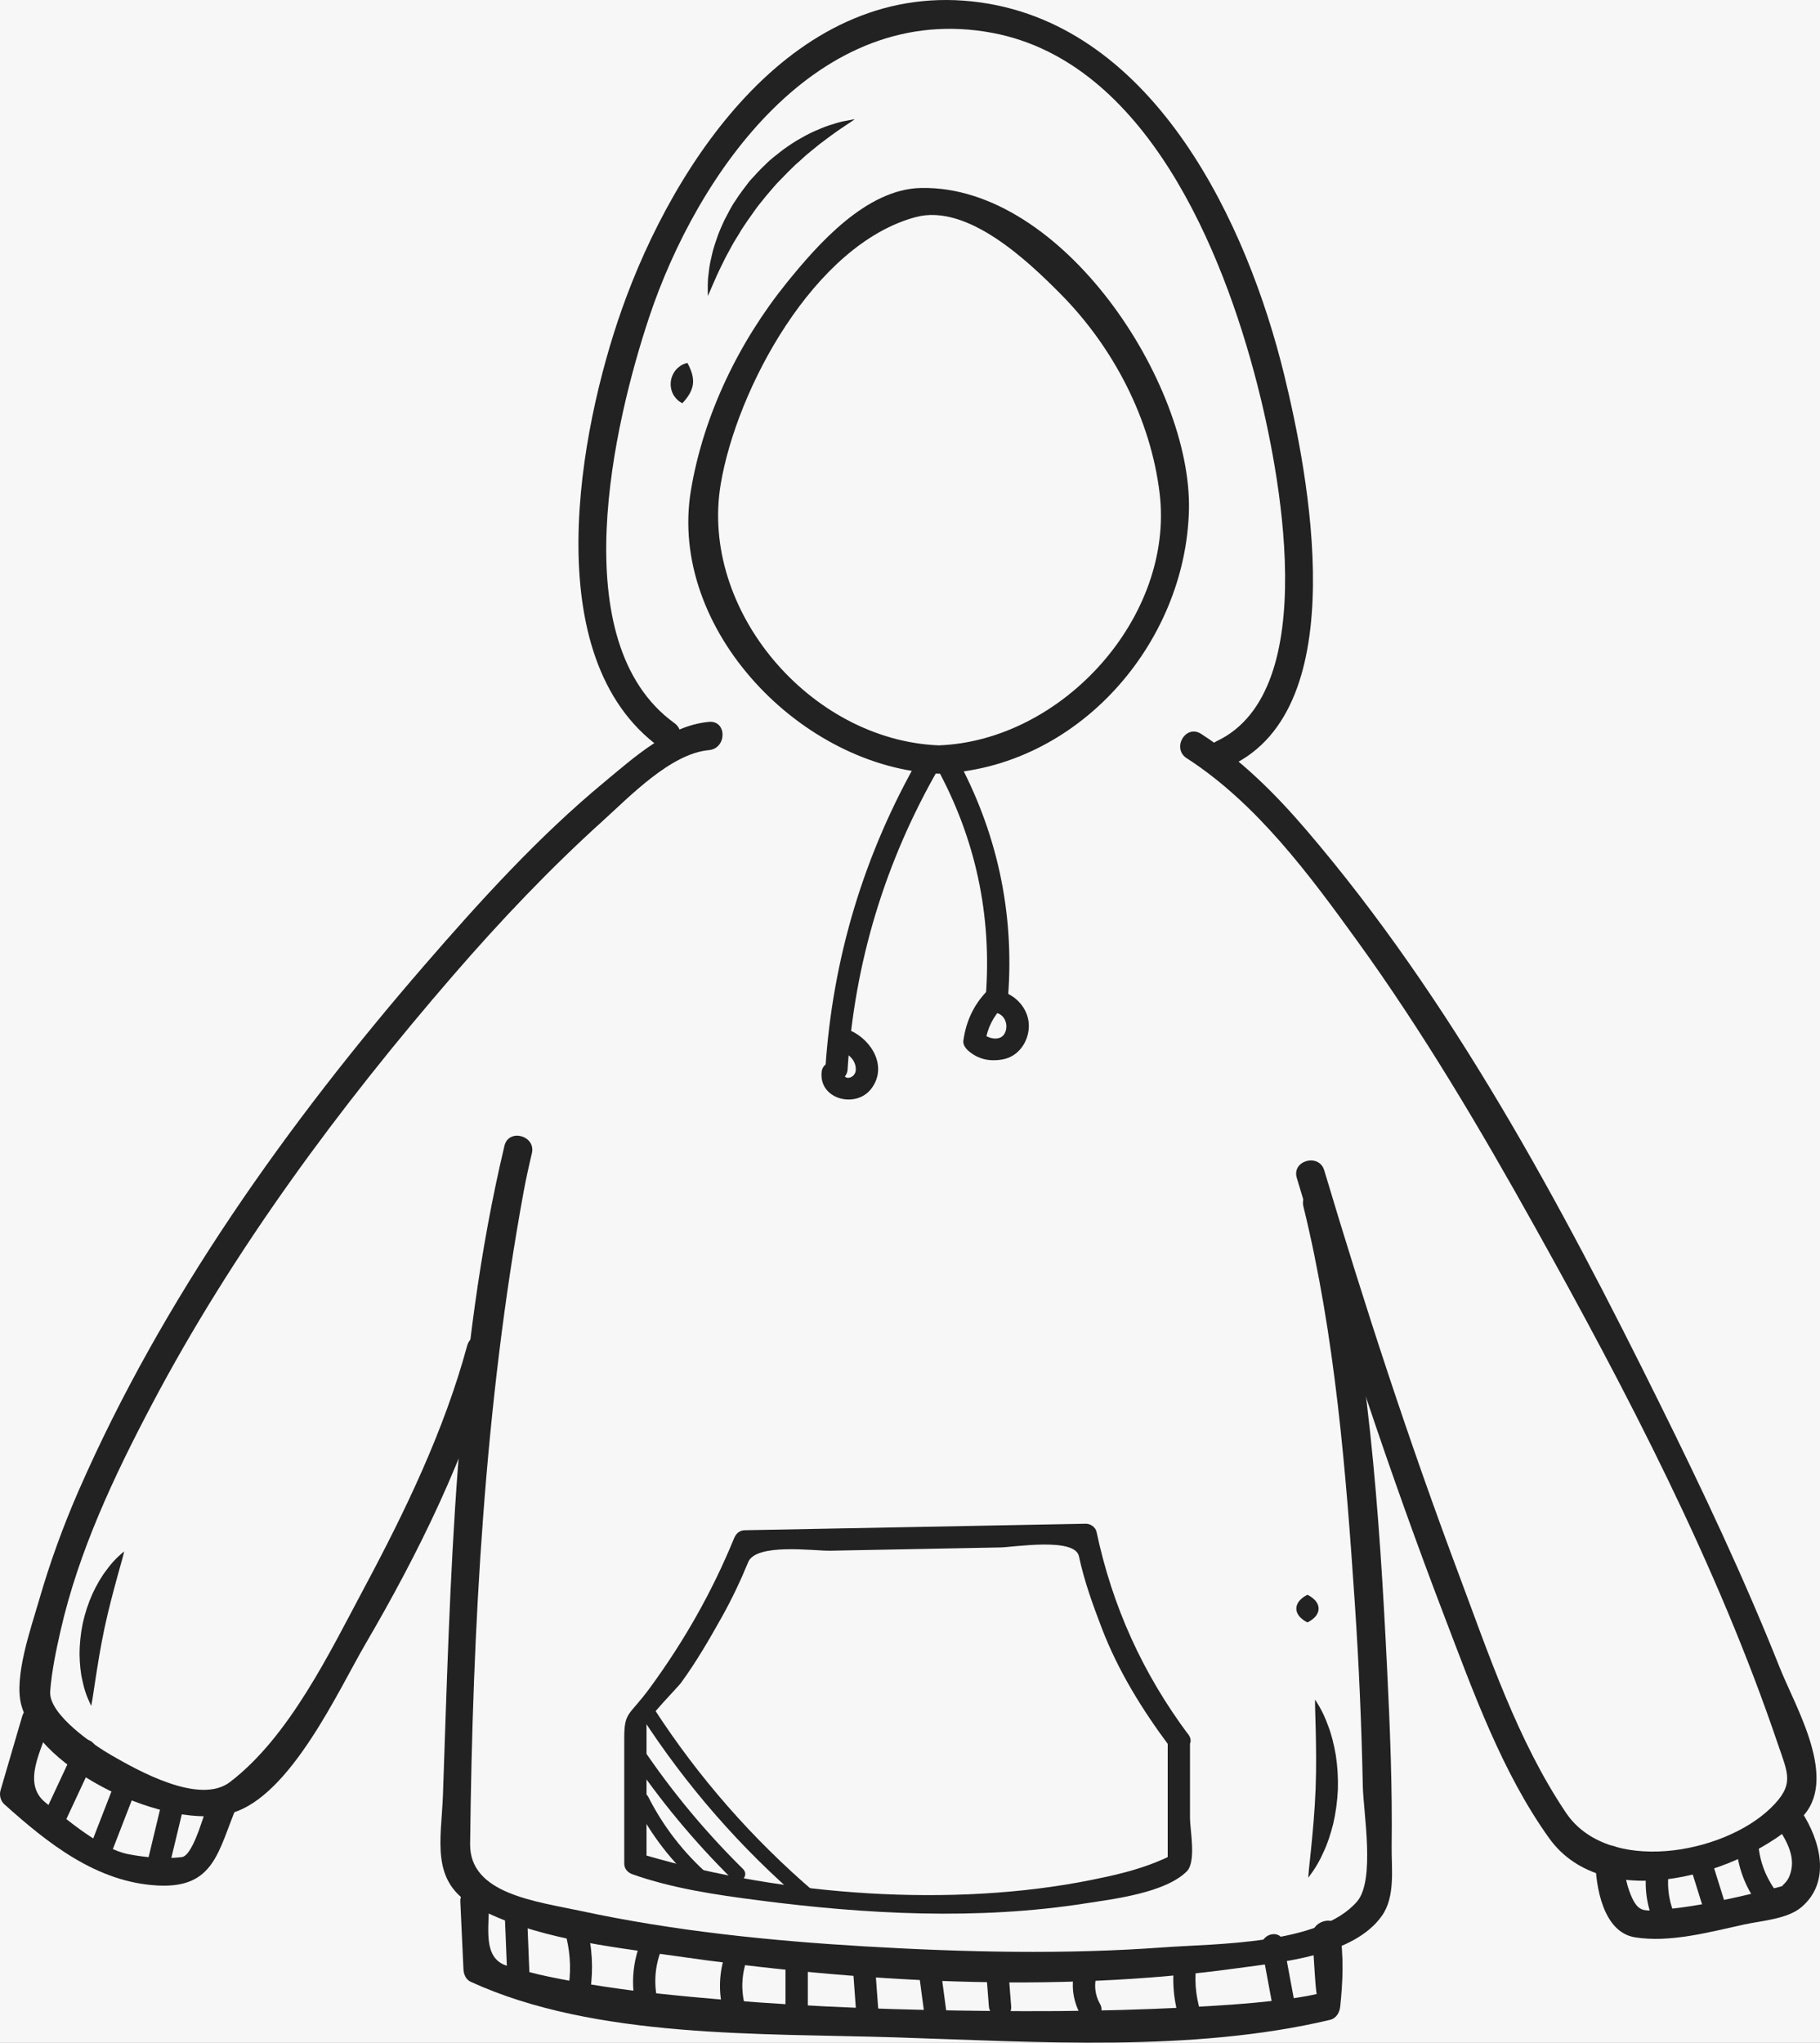 <svg width="90" height="101" viewBox="0 0 90 101" fill="none" xmlns="http://www.w3.org/2000/svg">
<rect width="90" height="101" fill="#1E1E1E"/>
<g id="Profile - Edit">
<rect width="390" height="844" transform="translate(-149 -132)" fill="#FAFAFB"/>
<rect id="Rectangle 4672" x="-149" y="-24" width="390" height="229" fill="#F7F7F7"/>
<g id="Group 513768">
<g id="Hoodie">
<path id="Vector" d="M46.415 36.854C40.058 36.592 34.604 30.168 35.637 23.954C36.421 19.241 40.264 12.069 45.291 10.732C47.858 10.05 50.864 12.941 52.443 14.532C55.057 17.166 56.906 20.725 57.345 24.399C58.072 30.497 52.545 36.628 46.413 36.855C45.508 36.889 45.505 38.287 46.413 38.253C53.294 37.998 58.639 31.811 58.794 25.209C58.939 18.978 52.551 9.161 45.552 9.294C42.838 9.345 40.446 12.076 38.913 13.97C36.54 16.904 34.785 20.527 34.166 24.247C33.023 31.124 39.644 37.974 46.412 38.253C47.32 38.291 47.317 36.893 46.412 36.855L46.415 36.854Z" fill="#222222"/>
<path id="Vector_2" d="M33.349 35.753C27.816 31.753 30.365 20.898 32.099 15.692C34.463 8.592 40.419 -0.016 49.096 1.63C56.683 3.07 60.467 12.419 62.149 18.918C63.225 23.076 65.467 34.143 60.166 36.647C59.346 37.035 60.062 38.239 60.876 37.854C66.981 34.972 64.694 23.415 63.507 18.546C61.687 11.085 57.129 1.345 48.506 0.124C39.361 -1.171 33.336 7.952 30.741 15.321C28.655 21.242 26.498 32.52 32.639 36.96C33.374 37.492 34.076 36.279 33.349 35.753Z" fill="#222222"/>
<path id="Vector_3" d="M35.052 35.694C33.085 35.87 31.341 37.464 29.895 38.661C26.631 41.36 23.749 44.539 20.986 47.73C14.226 55.538 8.031 64.234 3.89 73.704C3.117 75.474 2.459 77.289 1.925 79.144C1.542 80.469 0.671 82.925 1.057 84.318C1.959 87.566 8.32 90.545 11.461 89.644C14.373 88.808 16.74 83.564 18.076 81.278C20.7 76.787 23.094 71.935 24.462 66.906C24.698 66.036 23.341 65.666 23.103 66.535C21.961 70.738 20.046 74.705 17.997 78.538C16.301 81.709 14.311 85.867 11.374 88.112C9.862 89.268 6.808 87.537 5.492 86.778C4.699 86.321 2.39 84.785 2.481 83.627C2.56 82.615 2.77 81.618 2.995 80.629C3.884 76.717 5.629 73.011 7.493 69.476C11.528 61.824 16.768 54.742 22.429 48.204C24.748 45.525 27.198 42.944 29.832 40.566C31.13 39.396 33.166 37.259 35.054 37.09C35.951 37.01 35.96 35.612 35.054 35.692L35.052 35.694Z" fill="#222222"/>
<path id="Vector_4" d="M1.097 84.863C0.739 86.084 0.384 87.305 0.026 88.525C-0.042 88.755 0.026 89.041 0.206 89.205C2.377 91.157 4.79 93.072 7.797 93.229C10.632 93.378 10.781 91.507 11.75 89.213C12.101 88.381 10.737 88.022 10.392 88.841C10.181 89.342 9.594 91.75 8.992 91.824C8.144 91.928 7.188 91.842 6.355 91.682C4.982 91.417 3.324 89.97 2.268 89.143C1.037 88.176 2.083 86.505 2.456 85.232C2.71 84.366 1.351 83.998 1.099 84.861L1.097 84.863Z" fill="#222222"/>
<path id="Vector_5" d="M24.946 56.653C22.479 67.001 22.275 78.166 21.904 88.752C21.824 90.987 21.252 93.052 23.473 94.264C26.357 95.84 30.06 96.235 33.257 96.695C42.361 98.007 52.093 98.582 61.236 97.311C63.391 97.013 66.944 96.704 68.338 94.724C69.01 93.769 68.805 92.389 68.818 91.293C68.856 88.373 68.737 85.449 68.594 82.532C68.216 74.79 67.662 66.841 65.812 59.287C65.598 58.412 64.24 58.782 64.455 59.658C66.027 66.077 66.559 72.752 67 79.326C67.201 82.321 67.33 85.321 67.392 88.322C67.419 89.616 68.015 92.972 67.105 94.023C65.253 96.168 60.084 96.099 57.575 96.285C52.657 96.647 47.695 96.529 42.776 96.24C38.074 95.962 33.349 95.48 28.74 94.491C26.455 94.002 23.22 93.635 23.248 91.177C23.369 80.489 23.963 69.429 25.897 58.91C26.013 58.278 26.153 57.65 26.302 57.026C26.511 56.15 25.153 55.777 24.945 56.655L24.946 56.653Z" fill="#222222"/>
<path id="Vector_6" d="M58.687 37.492C62.14 39.721 64.745 43.245 67.111 46.518C70.364 51.015 73.197 55.81 75.894 60.651C80.443 68.808 84.909 77.353 87.91 86.214C88.414 87.7 88.763 88.231 87.57 89.392C85.188 91.711 79.495 92.683 77.441 89.636C75.047 86.084 73.612 81.778 72.124 77.805C69.667 71.249 67.487 64.576 65.485 57.869C65.228 57.007 63.868 57.375 64.127 58.24C66.308 65.55 68.707 72.816 71.435 79.943C72.85 83.643 74.275 87.635 76.603 90.885C79.355 94.73 86.228 92.656 89.06 89.9C90.975 88.036 88.801 84.446 88.009 82.456C86.24 78.009 84.188 73.669 82.064 69.38C77.183 59.518 71.79 49.437 64.584 41.023C63.062 39.246 61.374 37.563 59.395 36.286C58.631 35.793 57.926 37.002 58.685 37.493L58.687 37.492Z" fill="#222222"/>
<path id="Vector_7" d="M78.893 91.933C78.897 93.273 79.274 95.534 80.845 95.79C82.581 96.072 84.561 95.525 86.245 95.157C87.099 94.97 88.386 94.892 89.082 94.299C90.574 93.03 90.002 90.99 89.094 89.588C88.605 88.833 87.386 89.531 87.878 90.293C88.367 91.048 88.866 91.89 88.473 92.801C88.314 93.168 87.981 93.3 88.214 93.238C87.439 93.448 86.656 93.632 85.872 93.809C84.643 94.085 83.4 94.324 82.144 94.426C81.287 94.494 81.003 94.574 80.633 93.669C80.415 93.135 80.305 92.51 80.303 91.933C80.302 91.032 78.893 91.032 78.894 91.933H78.893Z" fill="#222222"/>
<path id="Vector_8" d="M22.764 94.04C22.815 95.154 22.868 96.269 22.919 97.383C22.93 97.613 23.041 97.882 23.267 97.985C29.451 100.824 37.715 100.526 44.356 100.74C51.263 100.962 58.97 101.482 65.76 99.875C66.087 99.798 66.245 99.507 66.276 99.201C66.407 97.943 66.458 96.725 66.251 95.474C66.103 94.587 64.747 94.965 64.892 95.845C64.945 96.161 65.052 98.607 65.12 98.591C64.494 98.74 63.849 98.82 63.21 98.898C61.709 99.085 60.192 99.173 58.682 99.253C54.401 99.482 50.106 99.473 45.82 99.382C41.375 99.285 36.927 99.042 32.507 98.566C30.712 98.373 28.924 98.106 27.155 97.741C26.451 97.594 25.756 97.41 25.07 97.199C23.803 96.811 24.224 95.177 24.171 94.039C24.13 93.142 22.721 93.138 22.764 94.039V94.04Z" fill="#222222"/>
<path id="Vector_9" d="M45.48 37.416C42.725 42.203 41.165 47.388 40.811 52.888C40.766 53.593 41.868 53.589 41.913 52.888C42.255 47.575 43.769 42.593 46.431 37.969C46.783 37.356 45.832 36.804 45.48 37.417V37.416Z" fill="#222222"/>
<path id="Vector_10" d="M40.63 53.009C40.491 54.359 42.318 54.823 43.077 53.842C43.899 52.778 43.143 51.454 42.062 50.958C41.42 50.664 40.861 51.606 41.505 51.903C41.932 52.098 42.333 52.393 42.32 52.901C42.309 53.318 41.683 53.48 41.731 53.009C41.805 52.309 40.701 52.316 40.629 53.009H40.63Z" fill="#222222"/>
<path id="Vector_11" d="M46.321 37.95C48.248 41.472 49.049 45.251 48.75 49.242C48.697 49.946 49.799 49.942 49.852 49.242C50.165 45.062 49.287 41.08 47.272 37.4C46.933 36.78 45.982 37.331 46.321 37.952V37.95Z" fill="#222222"/>
<path id="Vector_12" d="M48.803 49.01C48.138 49.697 47.765 50.523 47.639 51.46C47.59 51.823 48.097 52.147 48.374 52.27C48.763 52.44 49.155 52.456 49.569 52.385C50.359 52.249 50.856 51.523 50.877 50.766C50.897 49.988 50.354 49.301 49.636 49.051C48.966 48.815 48.678 49.872 49.344 50.105C49.754 50.249 49.877 50.785 49.664 51.127C49.428 51.508 48.81 51.342 48.578 51.075C48.633 51.204 48.685 51.332 48.74 51.46C48.825 50.824 49.136 50.242 49.581 49.783C50.074 49.275 49.294 48.501 48.8 49.01H48.803Z" fill="#222222"/>
<path id="Vector_13" d="M58.772 85.778C56.511 82.747 55.007 79.437 54.225 75.743C54.175 75.51 53.925 75.337 53.692 75.341C48.072 75.448 42.45 75.555 36.831 75.662C36.562 75.668 36.395 75.831 36.299 76.064C35.215 78.709 33.836 81.136 32.147 83.446C31.112 84.861 30.869 84.609 30.869 85.94V92.146C30.869 92.402 31.04 92.59 31.274 92.673C33.251 93.373 35.419 93.691 37.489 93.959C42.841 94.654 48.34 94.95 53.69 94.111C55.06 93.896 57.608 93.599 58.685 92.532C59.168 92.053 58.846 90.469 58.846 89.897V86.052C58.846 85.347 57.744 85.347 57.744 86.052V91.912C57.744 92.426 58.246 91.548 57.887 91.747C57.659 91.874 57.415 91.976 57.175 92.073C56.149 92.488 55.058 92.736 53.975 92.953C47.081 94.343 38.778 93.724 32.022 91.762C31.172 91.516 31.971 92.38 31.971 91.724V85.269C31.971 84.989 33.509 83.434 33.666 83.222C34.422 82.187 35.066 81.078 35.691 79.961C36.18 79.087 36.619 78.166 36.998 77.241C37.391 76.281 40.265 76.69 41.046 76.675C43.856 76.621 46.666 76.567 49.477 76.513C50.114 76.502 53.153 75.998 53.354 76.949C53.614 78.173 54.043 79.355 54.49 80.52C55.295 82.615 56.48 84.532 57.819 86.327C58.237 86.888 59.194 86.343 58.772 85.775V85.778Z" fill="#222222"/>
<path id="Vector_14" d="M31.423 89.213C32.201 90.746 33.248 92.095 34.542 93.235C34.896 93.545 35.417 93.033 35.062 92.72C33.811 91.619 32.809 90.326 32.057 88.846C31.845 88.425 31.211 88.795 31.423 89.214V89.213Z" fill="#222222"/>
<path id="Vector_15" d="M31.125 86.778C32.62 88.997 34.319 91.05 36.226 92.931C36.562 93.263 37.081 92.747 36.745 92.415C34.881 90.577 33.22 88.578 31.759 86.41C31.498 86.021 30.861 86.385 31.125 86.778Z" fill="#222222"/>
<path id="Vector_16" d="M31.692 84.832C33.936 88.303 36.64 91.401 39.789 94.095C40.146 94.4 40.669 93.887 40.309 93.58C37.206 90.925 34.539 87.885 32.328 84.464C32.072 84.069 31.437 84.433 31.693 84.832H31.692Z" fill="#222222"/>
<path id="Vector_17" d="M3.779 86.285C3.233 87.455 2.685 88.627 2.139 89.798C1.843 90.433 2.794 90.989 3.092 90.35C3.638 89.179 4.185 88.009 4.731 86.837C5.028 86.202 4.078 85.646 3.779 86.285Z" fill="#222222"/>
<path id="Vector_18" d="M5.753 87.956C5.34 89.017 4.929 90.079 4.517 91.14C4.26 91.798 5.327 92.081 5.58 91.43C5.992 90.368 6.403 89.307 6.815 88.246C7.071 87.586 6.005 87.304 5.753 87.955V87.956Z" fill="#222222"/>
<path id="Vector_19" d="M8.092 88.732C7.837 89.795 7.582 90.858 7.326 91.92C7.162 92.606 8.224 92.897 8.389 92.212C8.644 91.149 8.9 90.085 9.155 89.023C9.319 88.338 8.257 88.046 8.092 88.732Z" fill="#222222"/>
<path id="Vector_20" d="M24.973 94.948C25.014 95.962 25.053 96.975 25.095 97.987C25.122 98.689 26.225 98.691 26.197 97.987C26.156 96.974 26.116 95.96 26.075 94.948C26.047 94.247 24.945 94.244 24.973 94.948Z" fill="#222222"/>
<path id="Vector_21" d="M27.94 95.524C28.177 96.382 28.253 97.26 28.13 98.144C28.033 98.833 29.096 99.131 29.192 98.435C29.344 97.349 29.295 96.294 29.003 95.234C28.817 94.555 27.753 94.842 27.94 95.525V95.524Z" fill="#222222"/>
<path id="Vector_22" d="M31.871 95.583C31.224 96.931 31.114 98.406 31.63 99.818C31.869 100.476 32.935 100.191 32.693 99.527C32.281 98.397 32.3 97.225 32.824 96.133C33.127 95.5 32.178 94.946 31.871 95.582V95.583Z" fill="#222222"/>
<path id="Vector_23" d="M35.81 96.781C35.499 97.837 35.536 98.936 35.941 99.961C36.198 100.609 37.265 100.328 37.004 99.67C36.665 98.814 36.612 97.956 36.873 97.071C37.073 96.393 36.008 96.104 35.81 96.78V96.781Z" fill="#222222"/>
<path id="Vector_24" d="M38.844 97.076V99.505C38.844 100.21 39.947 100.21 39.947 99.505V97.076C39.947 96.371 38.844 96.371 38.844 97.076Z" fill="#222222"/>
<path id="Vector_25" d="M42.194 97.533C42.245 98.242 42.298 98.949 42.349 99.66C42.402 100.358 43.504 100.363 43.453 99.66C43.4 98.951 43.347 98.243 43.296 97.533C43.245 96.834 42.141 96.829 42.194 97.533Z" fill="#222222"/>
<path id="Vector_26" d="M45.436 97.531C45.537 98.29 45.638 99.049 45.74 99.809C45.779 100.105 45.961 100.357 46.291 100.357C46.562 100.357 46.883 100.106 46.843 99.809C46.741 99.049 46.639 98.29 46.539 97.531C46.501 97.236 46.318 96.984 45.988 96.984C45.718 96.984 45.396 97.234 45.436 97.531Z" fill="#222222"/>
<path id="Vector_27" d="M48.77 97.534C48.815 98.092 48.857 98.648 48.901 99.207C48.955 99.904 50.059 99.91 50.003 99.207C49.959 98.649 49.917 98.092 49.873 97.534C49.819 96.837 48.716 96.831 48.77 97.534Z" fill="#222222"/>
<path id="Vector_28" d="M53.265 97.087C52.917 97.924 53.005 98.855 53.445 99.639C53.792 100.255 54.744 99.703 54.398 99.087C54.088 98.536 54.088 97.953 54.329 97.378C54.443 97.103 54.206 96.778 53.943 96.706C53.626 96.62 53.381 96.812 53.265 97.087Z" fill="#222222"/>
<path id="Vector_29" d="M58.133 96.624C57.941 97.698 57.988 98.755 58.312 99.801C58.521 100.473 59.585 100.187 59.376 99.51C59.112 98.658 59.04 97.795 59.197 96.914C59.321 96.224 58.258 95.93 58.135 96.623L58.133 96.624Z" fill="#222222"/>
<path id="Vector_30" d="M62.397 96.318C62.604 97.432 62.811 98.544 63.018 99.658C63.147 100.351 64.21 100.057 64.082 99.367C63.875 98.255 63.666 97.141 63.461 96.027C63.332 95.336 62.269 95.628 62.397 96.318Z" fill="#222222"/>
<path id="Vector_31" d="M81.401 92.673C81.316 93.621 81.513 94.531 81.94 95.378C82.257 96.008 83.206 95.455 82.891 94.826C82.549 94.148 82.436 93.427 82.505 92.673C82.568 91.971 81.464 91.977 81.403 92.673H81.401Z" fill="#222222"/>
<path id="Vector_32" d="M83.603 92.351C83.84 93.116 84.08 93.88 84.319 94.644C84.529 95.315 85.593 95.029 85.382 94.353C85.144 93.589 84.904 92.825 84.665 92.06C84.455 91.389 83.391 91.676 83.603 92.351Z" fill="#222222"/>
<path id="Vector_33" d="M85.841 91.003C85.876 92.091 86.204 93.118 86.835 94.012C87.24 94.585 88.197 94.04 87.787 93.461C87.265 92.721 86.973 91.907 86.943 91.003C86.921 90.299 85.817 90.299 85.841 91.003Z" fill="#222222"/>
<path id="Vector_34" d="M42.274 5.893C42.274 5.893 42.12 6.005 41.841 6.187C41.557 6.371 41.188 6.627 40.751 6.96C40.529 7.119 40.305 7.311 40.064 7.505C39.819 7.694 39.593 7.931 39.336 8.144C39.095 8.377 38.849 8.618 38.609 8.873C38.358 9.116 38.138 9.396 37.905 9.662C37.686 9.94 37.451 10.207 37.258 10.498C37.052 10.78 36.858 11.064 36.675 11.344C36.512 11.633 36.323 11.9 36.18 12.174C36.035 12.446 35.887 12.699 35.772 12.947C35.526 13.433 35.339 13.855 35.213 14.156C35.087 14.458 35.005 14.632 35.005 14.632C35.005 14.632 34.996 14.445 34.999 14.111C34.999 13.944 35.011 13.742 35.043 13.511C35.066 13.28 35.103 13.018 35.175 12.74C35.231 12.456 35.317 12.156 35.429 11.845C35.529 11.529 35.672 11.208 35.825 10.879C35.998 10.562 36.154 10.217 36.377 9.905C36.58 9.581 36.823 9.278 37.056 8.966C37.321 8.681 37.575 8.385 37.858 8.128C38.124 7.853 38.436 7.634 38.718 7.406C39.014 7.195 39.304 6.995 39.597 6.837C39.885 6.669 40.165 6.528 40.435 6.42C40.695 6.298 40.95 6.212 41.178 6.144C41.401 6.066 41.598 6.017 41.761 5.988C42.087 5.922 42.276 5.895 42.276 5.895L42.274 5.893Z" fill="#222222"/>
<path id="Vector_35" d="M33.992 17.944C33.992 17.944 34.105 18.141 34.175 18.342C34.256 18.553 34.291 18.779 34.266 18.991C34.239 19.204 34.15 19.413 34.018 19.598C33.901 19.779 33.741 19.937 33.741 19.937C33.741 19.937 33.534 19.844 33.387 19.646C33.223 19.45 33.136 19.15 33.173 18.856C33.211 18.565 33.371 18.292 33.578 18.142C33.772 17.981 33.992 17.946 33.992 17.946V17.944Z" fill="#222222"/>
<path id="Vector_36" d="M6.14 76.707C6.14 76.707 6.115 76.838 6.054 77.056C5.995 77.268 5.911 77.569 5.811 77.931C5.615 78.646 5.368 79.565 5.17 80.492C4.972 81.42 4.825 82.359 4.712 83.091C4.656 83.463 4.609 83.772 4.576 83.989C4.54 84.21 4.511 84.343 4.511 84.343C4.511 84.343 4.449 84.226 4.358 84.015C4.269 83.806 4.156 83.497 4.08 83.116C3.986 82.734 3.942 82.278 3.933 81.791C3.933 81.302 3.987 80.781 4.091 80.268C4.206 79.757 4.369 79.259 4.57 78.812C4.777 78.368 5.004 77.971 5.245 77.659C5.469 77.342 5.703 77.096 5.867 76.946C6.035 76.791 6.14 76.71 6.14 76.71V76.707Z" fill="#222222"/>
<path id="Vector_37" d="M65.033 84.041C65.033 84.041 65.117 84.164 65.244 84.384C65.368 84.598 65.538 84.934 65.68 85.342C65.84 85.749 65.963 86.244 66.056 86.783C66.14 87.322 66.176 87.907 66.159 88.489C66.131 89.071 66.052 89.651 65.927 90.182C65.793 90.712 65.633 91.197 65.441 91.591C65.268 91.99 65.076 92.303 64.932 92.514C64.786 92.725 64.695 92.841 64.695 92.841C64.695 92.841 64.701 92.692 64.726 92.442C64.751 92.197 64.788 91.848 64.832 91.427C64.915 90.597 65.017 89.524 65.058 88.448C65.099 87.372 65.081 86.294 65.061 85.461C65.049 85.039 65.04 84.688 65.033 84.442C65.026 84.19 65.031 84.041 65.031 84.041H65.033Z" fill="#222222"/>
<path id="Vector_38" d="M64.654 78.854C64.654 78.854 64.839 78.94 64.97 79.067C65.117 79.195 65.205 79.367 65.206 79.537C65.206 79.707 65.118 79.879 64.971 80.007C64.839 80.135 64.654 80.221 64.654 80.221C64.654 80.221 64.469 80.135 64.339 80.007C64.192 79.879 64.104 79.707 64.104 79.537C64.105 79.367 64.193 79.195 64.339 79.067C64.469 78.939 64.654 78.854 64.654 78.854Z" fill="#222222"/>
</g>
</g>
</g>
</svg>
